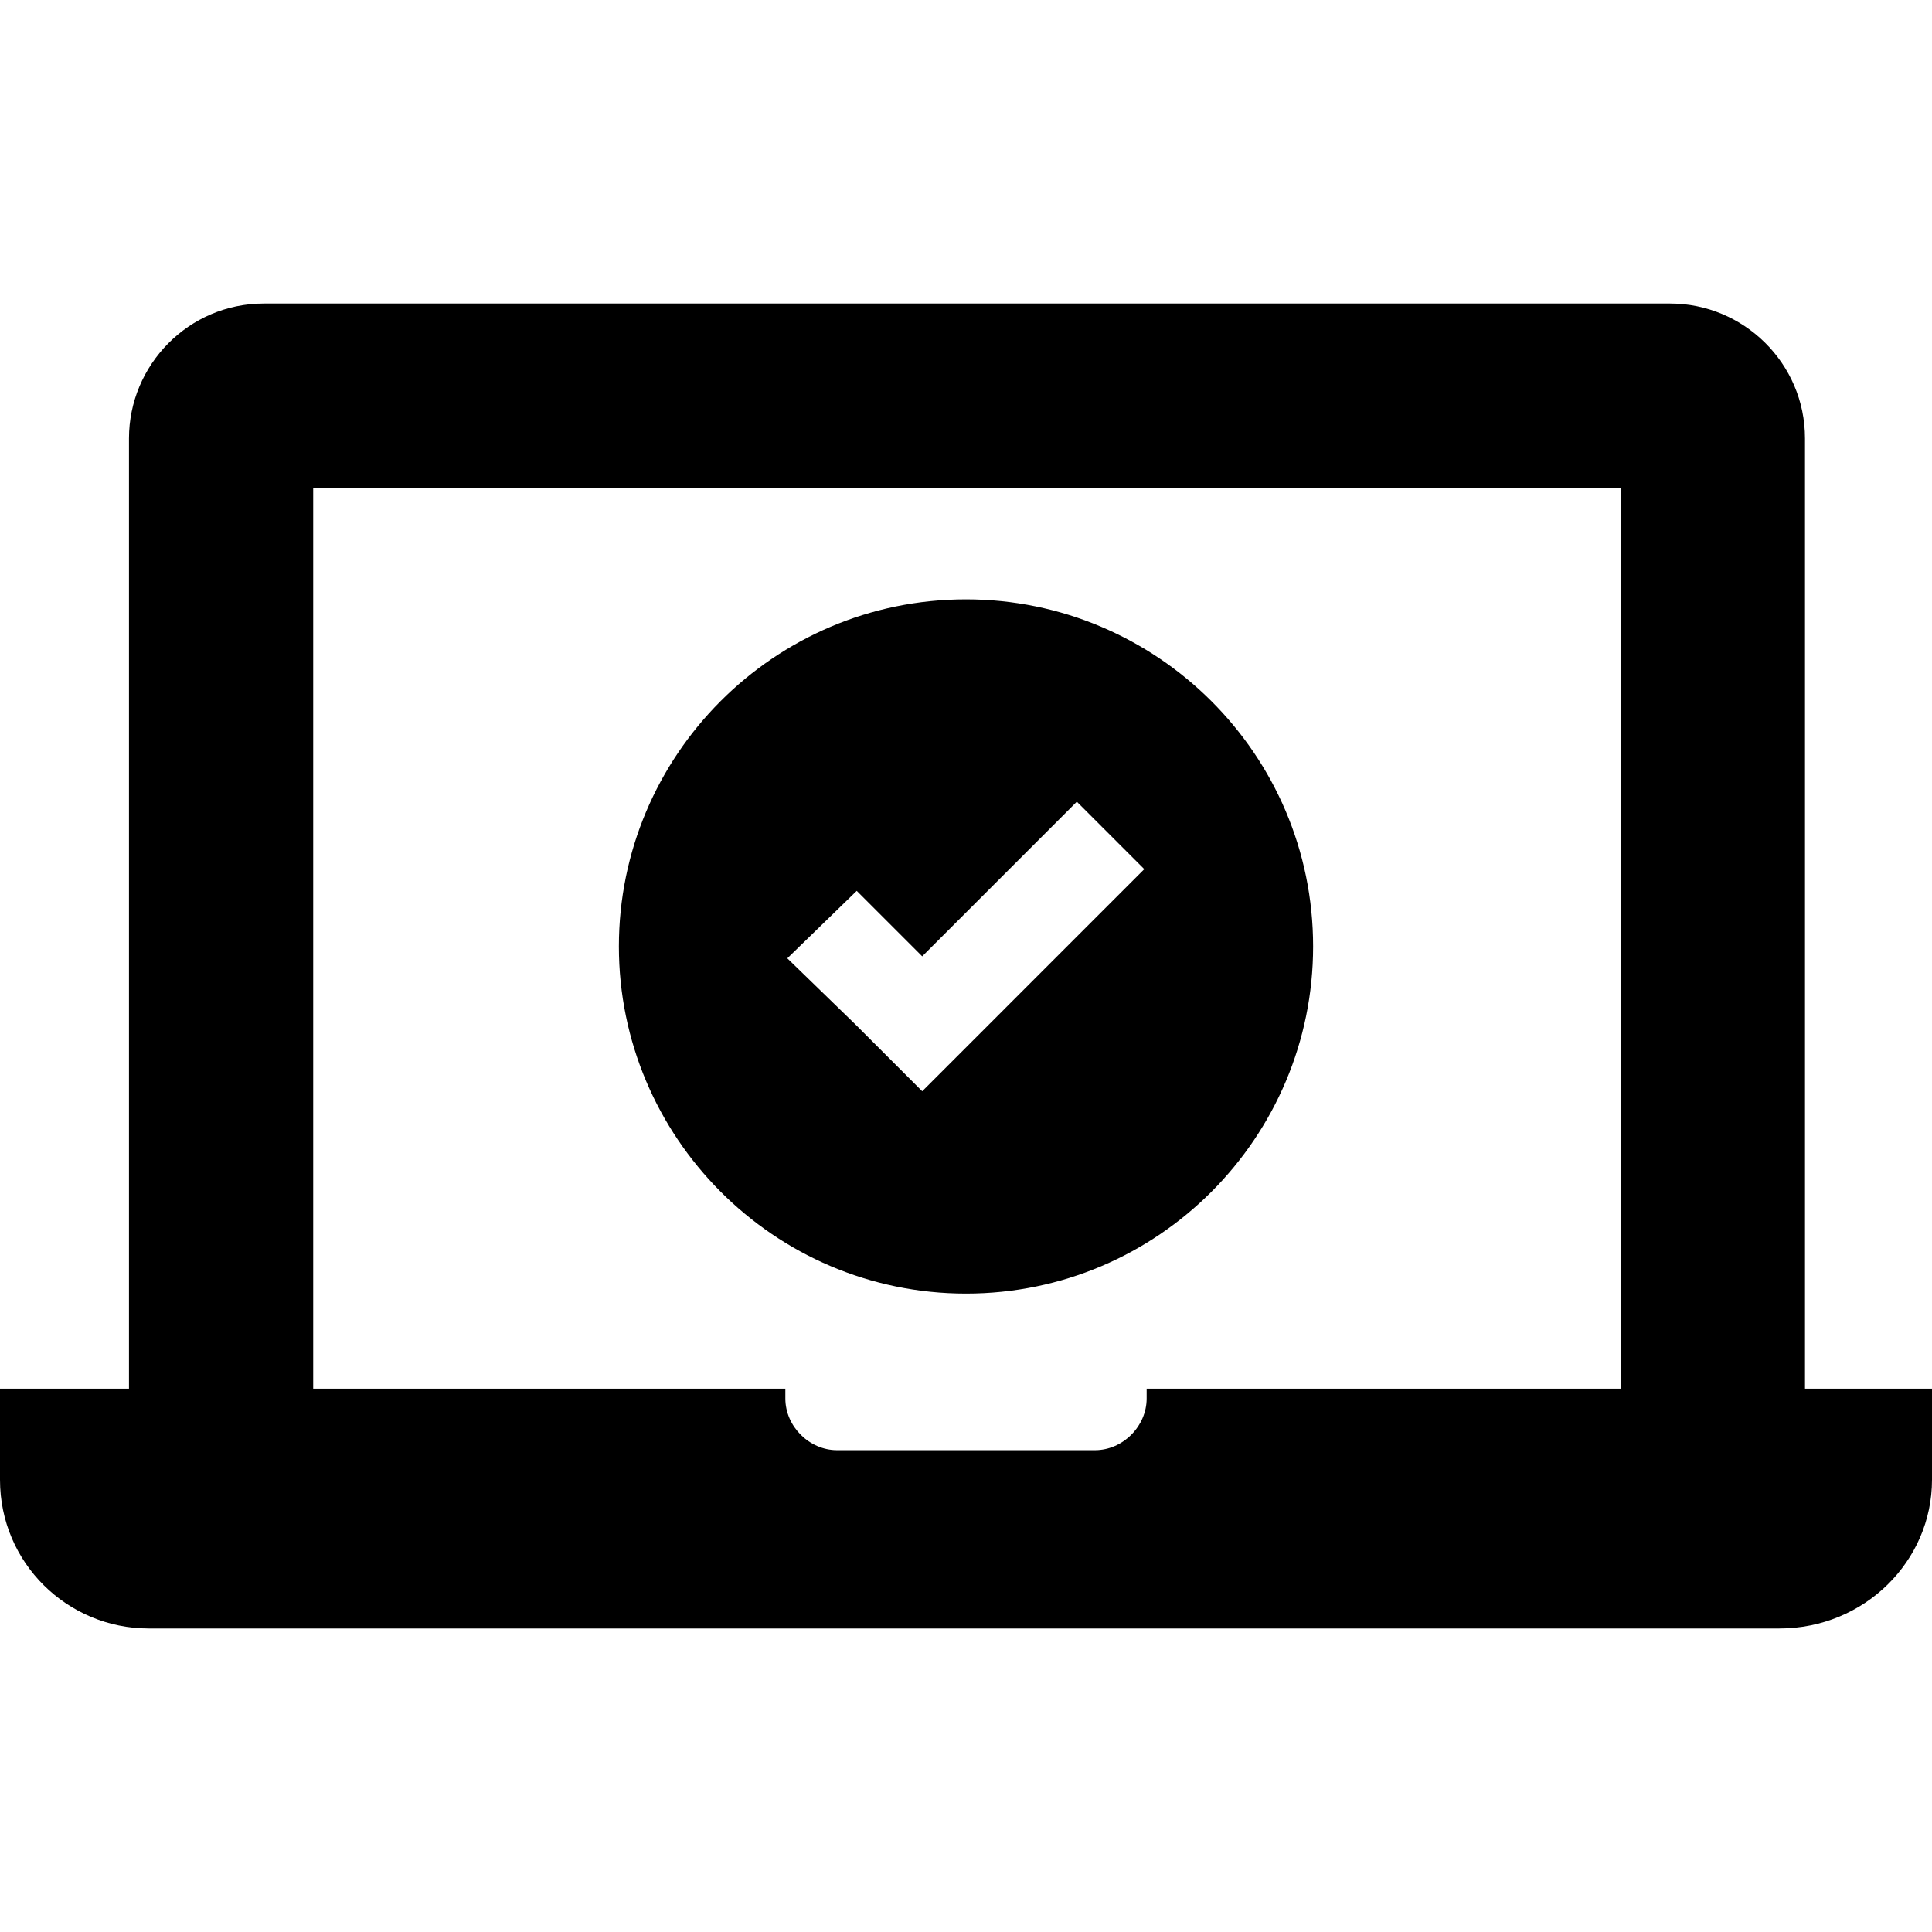 <?xml version="1.0" encoding="iso-8859-1"?>
<!-- Generator: Adobe Illustrator 19.0.0, SVG Export Plug-In . SVG Version: 6.00 Build 0)  -->
<svg version="1.1" id="Layer_1" xmlns="http://www.w3.org/2000/svg" xmlns:xlink="http://www.w3.org/1999/xlink" x="0px" y="0px"
	 viewBox="0 0 489.8 489.8" style="enable-background:new 0 0 489.8 489.8;" xml:space="preserve">
<g>
	<g>
		<path d="M459.1,352.05h-1.5v-240.9c0-19.1-15.6-34.2-34.2-34.2H66.9c-19.1,0-34.2,15.6-34.2,34.2v240.9h-2H0v23.1
			c0,21.1,17.1,37.7,37.7,37.7h36.2h341h36.2c21.6,0,38.7-17.1,38.7-37.7v-23.1H459.1z M410.9,352.05h-0.5H290.7v2.5
			c0,7-6,13.1-13.1,13.1h-65.4c-7,0-13.1-6-13.1-13.1v-2.5H79.4v-228.3h331.5V352.05z"/>
	</g>
</g>
<g>
	<g>
		<path d="M244.9,151.95c-48.8,0-88,39.7-88,88c0,48.2,39.2,88,88,88s88-39.7,88-88C332.9,191.15,293.2,151.95,244.9,151.95z
			 M250.9,259.55l-17.1,17.1l-17.1-17.1l-17.1-16.6l17.6-17.1l16.6,16.6l39.2-39.2l17.1,17.1L250.9,259.55z"/>
	</g>
</g>
<g>
</g>
<g>
</g>
<g>
</g>
<g>
</g>
<g>
</g>
<g>
</g>
<g>
</g>
<g>
</g>
<g>
</g>
<g>
</g>
<g>
</g>
<g>
</g>
<g>
</g>
<g>
</g>
<g>
</g>
</svg>
